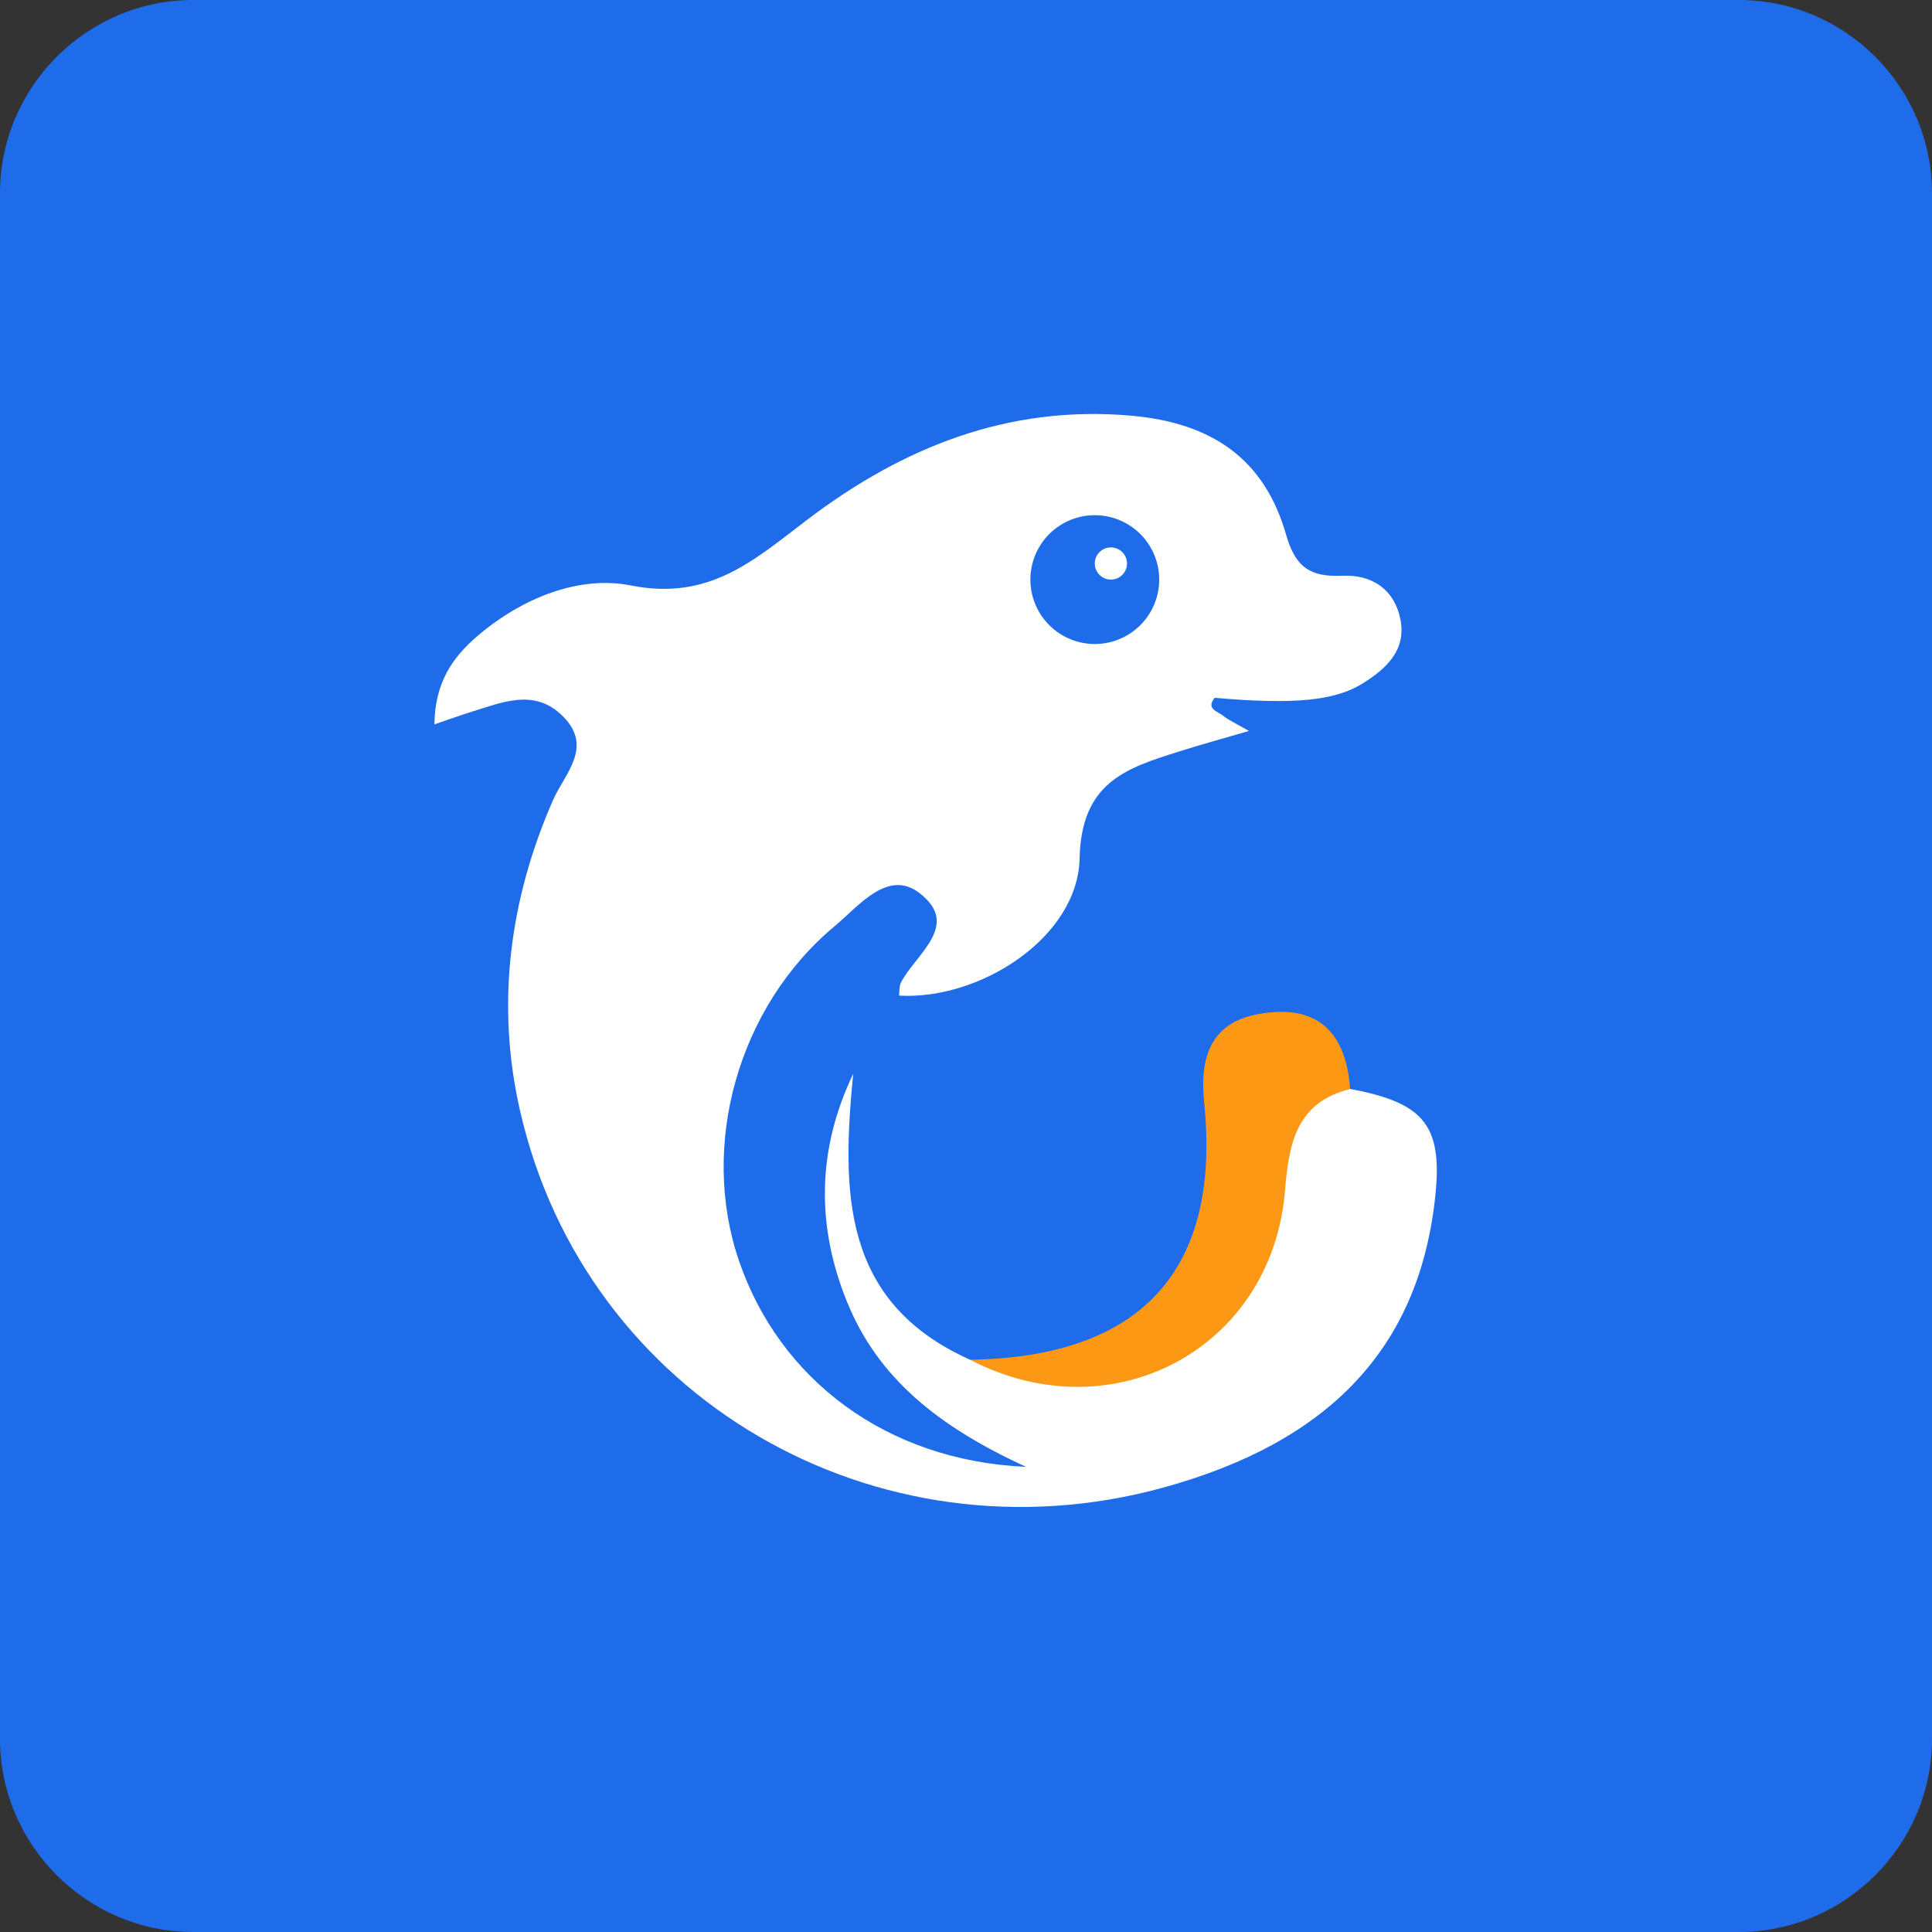 <?xml version="1.0" standalone="no"?><!DOCTYPE svg PUBLIC "-//W3C//DTD SVG 1.1//EN" "http://www.w3.org/Graphics/SVG/1.1/DTD/svg11.dtd"><svg t="1707723886501" class="icon" viewBox="0 0 1024 1024" version="1.1" xmlns="http://www.w3.org/2000/svg" p-id="73629" xmlns:xlink="http://www.w3.org/1999/xlink" width="48" height="48"><rect x="0" y="0" width="1024" height="1024" fill="#333333" stroke="none"/><path d="M102.4 0h819.2c56.32 0 102.4 46.08 102.4 102.4v819.2c0 56.32-46.08 102.4-102.4 102.4H102.4c-56.32 0-102.4-46.08-102.4-102.4V102.4c0-56.32 46.08-102.4 102.4-102.4z" fill="#1E6CE9" p-id="73630"></path><path d="M715.708 577.195c40.073 7.441 49.425 19.934 44.715 59.563-9.216 78.165-56.149 127.659-144.077 151.757-151.893 41.643-306.005-47.718-340.685-199.68-12.8-55.842-5.871-111.514 17.374-164.591 6.144-14.097 21.538-28.126 5.53-44.373-15.053-15.428-32.529-7.543-49.22-2.423-5.222 1.638-10.445 3.516-19.115 6.485 0.341-21.845 9.216-35.226 22.903-46.899 23.654-20.207 53.931-32.188 81.237-26.726 41.301 8.192 64.887-13.039 92.809-34.338 50.551-38.571 106.871-61.508 172.544-55.637 42.53 3.823 70.554 22.767 82.057 63.488 5.018 17.408 13.312 22.05 29.662 21.333 15.701-0.717 27.58 7.168 30.788 23.04 3.277 16.179-7.305 26.112-19.763 33.894-14.95 9.421-36.42 11.401-78.677 7.782-4.779 5.871 1.638 7.202 4.335 9.353 3.447 2.765 7.714 4.608 13.824 8.192-13.858 4.062-25.6 7.27-37.137 10.923-28.126 8.875-51.712 16.384-52.599 56.661-0.887 41.472-52.224 75.093-95.676 72.704 0.239-2.287 0-4.847 0.922-6.827 7.782-15.223 32.051-30.379 9.967-47.479-16.828-13.073-32.222 6.827-44.749 17.237-51.541 42.803-72.021 116.599-50.927 177.835 21.402 62.362 77.722 105.711 152.098 108.988-47.241-21.641-78.643-47.548-94.822-87.245-16.418-40.277-16.077-80.794 3.174-121.037-5.939 61.781-6.656 120.832 62.054 151.552 83.968 22.938 141.858-12.971 157.696-96.597 4.403-23.825 9.557-49.562 43.725-46.967h0.068z" fill="#FFFFFF" p-id="73631"></path><path d="M580.267 307.2m-34.133 0a34.133 34.133 0 1 0 68.267 0 34.133 34.133 0 1 0-68.267 0Z" fill="#1E6CE9" p-id="73632"></path><path d="M588.8 298.667m-8.533 0a8.533 8.533 0 1 0 17.067 0 8.533 8.533 0 1 0-17.067 0Z" fill="#FFFFFF" p-id="73633"></path><path d="M715.708 577.195c-28.57 6.997-32.563 28.672-34.611 53.726-6.827 83.968-91.477 129.092-166.912 89.771 90.931-1.365 133.018-47.684 124.075-135.987-2.389-23.04 2.458-42.701 29.218-47.309 30.925-5.461 45.943 9.83 48.128 39.765h0.102z" fill="#FD9814" p-id="73634"></path></svg>